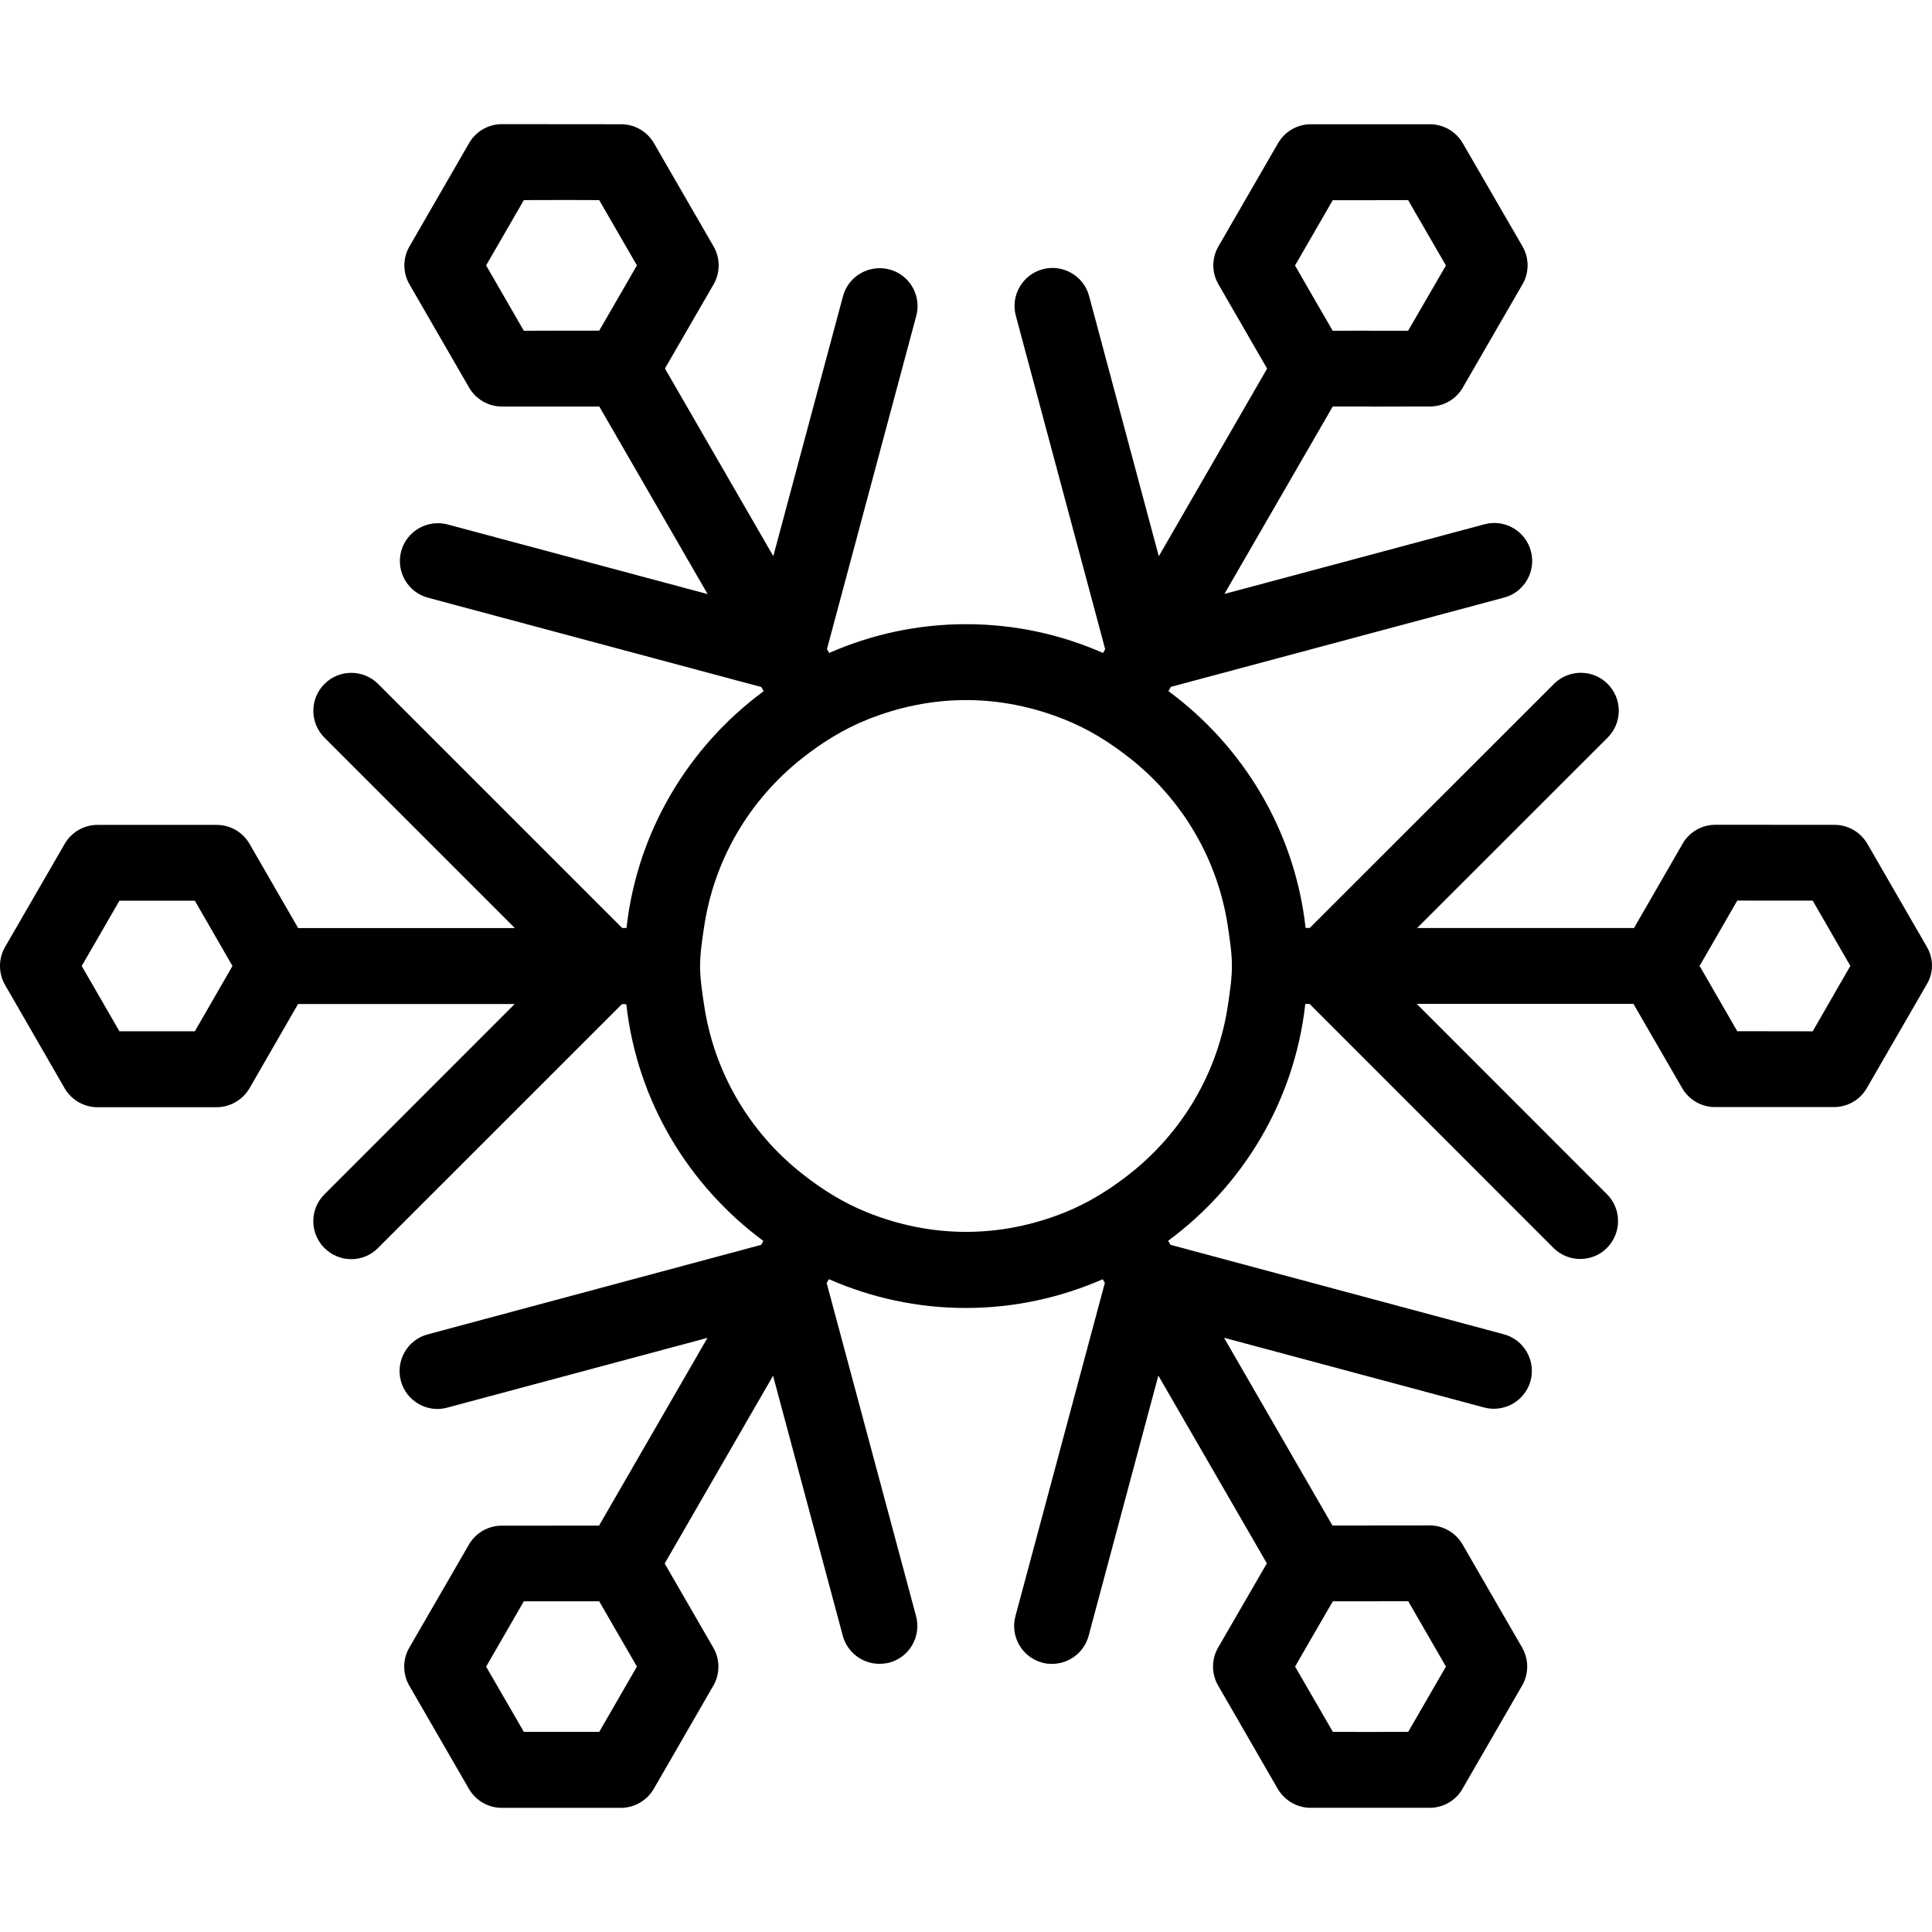 <?xml version="1.0" encoding="iso-8859-1"?>
<!-- Generator: Adobe Illustrator 16.0.0, SVG Export Plug-In . SVG Version: 6.00 Build 0)  -->
<!DOCTYPE svg PUBLIC "-//W3C//DTD SVG 1.1//EN" "http://www.w3.org/Graphics/SVG/1.1/DTD/svg11.dtd">
<svg version="1.1" id="Capa_1" xmlns="http://www.w3.org/2000/svg" xmlns:xlink="http://www.w3.org/1999/xlink" x="0px" y="0px"
	 width="38.205px" height="38.205px" viewBox="0 0 38.205 38.205" style="enable-background:new 0 0 38.205 38.205;"
	 xml:space="preserve">
<g>
	<path d="M38.105,18.727l-1.179-2.042c-0.135-0.231-0.382-0.374-0.649-0.374l-2.356-0.001c-0.269,0-0.516,0.144-0.648,0.375
		l-0.961,1.667h-4.289l3.768-3.766c0.293-0.293,0.293-0.769,0-1.062s-0.769-0.293-1.062,0L25.9,18.35h-0.082
		c-0.213-1.918-1.233-3.592-2.712-4.683l0.047-0.084l6.591-1.766c0.399-0.107,0.637-0.519,0.529-0.919
		c-0.106-0.399-0.518-0.639-0.919-0.53l-5.141,1.377l2.142-3.707h0.661l0.148,0.002c0.003,0,0.007,0,0.01,0l1.104-0.002
		c0.269,0,0.516-0.143,0.648-0.373l1.181-2.043c0.135-0.231,0.135-0.518,0-0.75l-1.181-2.04c-0.135-0.232-0.382-0.375-0.649-0.375
		h-2.356c-0.269,0-0.515,0.145-0.648,0.375l-1.178,2.039c-0.135,0.232-0.136,0.519-0.001,0.75l0.963,1.668L22.915,11l-1.378-5.146
		c-0.106-0.399-0.521-0.637-0.918-0.53c-0.399,0.107-0.639,0.52-0.531,0.92l1.767,6.594l-0.043,0.074
		c-0.83-0.365-1.744-0.569-2.708-0.569c-0.963,0-1.877,0.204-2.707,0.569l-0.044-0.076l1.766-6.59
		c0.107-0.399-0.13-0.812-0.53-0.918c-0.4-0.105-0.812,0.131-0.919,0.529l-1.378,5.141l-2.143-3.711l0.962-1.664
		c0.134-0.232,0.134-0.519,0-0.75l-1.179-2.041c-0.134-0.231-0.38-0.375-0.648-0.375L9.925,2.455c-0.268,0-0.516,0.144-0.649,0.375
		l-1.18,2.045C7.963,5.105,7.963,5.393,8.097,5.623l1.179,2.041C9.41,7.896,9.657,8.039,9.925,8.039h1.104c0.003,0,0.006,0,0.01,0
		h0.812l2.142,3.709l-5.142-1.377c-0.397-0.105-0.811,0.131-0.918,0.53c-0.107,0.4,0.13,0.812,0.531,0.919l6.591,1.766l0.046,0.082
		c-1.478,1.091-2.499,2.765-2.712,4.683h-0.086l-4.826-4.826c-0.293-0.293-0.768-0.293-1.061,0s-0.293,0.769,0,1.062l3.766,3.766
		H5.896l-0.962-1.667c-0.134-0.231-0.381-0.374-0.649-0.374H1.929c-0.268,0-0.515,0.143-0.649,0.374L0.1,18.727
		c-0.134,0.231-0.133,0.519,0,0.75l1.178,2.043c0.134,0.231,0.381,0.375,0.649,0.375h1.249c0.002,0,0.004,0,0.005,0h1.104
		c0.268,0,0.515-0.146,0.649-0.375l0.96-1.666h4.284l-3.763,3.764c-0.293,0.293-0.293,0.768,0,1.061
		c0.146,0.146,0.338,0.221,0.53,0.221c0.192,0,0.384-0.073,0.53-0.221l4.823-4.822h0.087c0.213,1.918,1.234,3.59,2.711,4.683
		l-0.045,0.077l-6.594,1.77c-0.4,0.106-0.637,0.52-0.53,0.92c0.107,0.399,0.522,0.639,0.919,0.528l5.144-1.379l-2.144,3.713h-0.823
		L9.919,30.17c-0.267,0-0.514,0.144-0.647,0.375l-1.178,2.037c-0.134,0.231-0.135,0.521,0,0.752l1.179,2.041
		c0.134,0.231,0.381,0.375,0.649,0.375h1.248c0.002,0,0.004,0,0.005,0h1.104c0.268,0,0.515-0.146,0.649-0.375l1.178-2.041
		c0.134-0.231,0.134-0.521,0-0.75l-0.962-1.666l2.143-3.713l1.379,5.142c0.09,0.334,0.393,0.555,0.724,0.555
		c0.064,0,0.13-0.008,0.195-0.023c0.4-0.107,0.637-0.52,0.53-0.92l-1.768-6.588l0.044-0.076c0.83,0.365,1.744,0.57,2.707,0.57
		c0.962,0,1.877-0.205,2.708-0.568l0.042,0.072L20.08,31.96c-0.107,0.398,0.13,0.812,0.529,0.918c0.064,0.02,0.13,0.025,0.195,0.025
		c0.331,0,0.634-0.221,0.724-0.557l1.378-5.144l2.146,3.713l-0.964,1.666c-0.134,0.231-0.134,0.519,0,0.75l1.179,2.043
		c0.134,0.229,0.381,0.375,0.648,0.375h1.104c0.001,0,0.003,0,0.005,0h1.248c0.269,0,0.517-0.144,0.648-0.375l1.18-2.043
		c0.134-0.231,0.133-0.519,0-0.75l-1.179-2.041c-0.134-0.231-0.382-0.375-0.649-0.375l-1.923,0.002l-2.144-3.713l5.143,1.379
		c0.399,0.106,0.812-0.131,0.919-0.53c0.106-0.4-0.13-0.812-0.53-0.918l-6.591-1.769l-0.046-0.08
		c1.479-1.091,2.499-2.765,2.712-4.683h0.085l4.822,4.824c0.146,0.146,0.338,0.219,0.529,0.219s0.384-0.071,0.529-0.219
		c0.293-0.293,0.293-0.77,0-1.062l-3.762-3.764h4.286l0.963,1.666c0.134,0.231,0.381,0.375,0.648,0.375h2.356
		c0.269,0,0.516-0.144,0.648-0.375l1.179-2.041C38.239,19.245,38.239,18.958,38.105,18.727z M25.609,5.25l0.746-1.291h0.625
		l0.865-0.002l0.434,0.75l0.314,0.543l-0.748,1.291h-0.625h-0.042l-0.155-0.002l-0.669,0.002l-0.434-0.75L25.609,5.25z
		 M10.359,6.541L9.613,5.248l0.313-0.541l0.433-0.75l0.818-0.002h0.047l0.625,0.002l0.746,1.291l-0.312,0.541l-0.434,0.75h-0.865
		L10.359,6.541z M4.597,19.102l-0.432,0.75l-0.312,0.541H2.361l-0.312-0.541l-0.433-0.75l0.433-0.749l0.312-0.541h1.492l0.312,0.541
		L4.597,19.102z M12.595,32.956l-0.745,1.291h-0.626h-0.865l-0.434-0.75l-0.312-0.539l0.746-1.293h0.624h0.866l0.433,0.75
		L12.595,32.956z M27.847,31.663l0.746,1.293l-0.312,0.541l-0.434,0.75l-0.821,0.002h-0.043l-0.626-0.002l-0.747-1.291l0.312-0.541
		l0.435-0.75h0.866L27.847,31.663z M24.361,19.102c0,0.257-0.04,0.503-0.075,0.75c-0.197,1.361-0.911,2.545-1.943,3.359
		c-0.394,0.311-0.819,0.576-1.291,0.766c-0.604,0.242-1.26,0.383-1.949,0.383s-1.345-0.141-1.949-0.383
		c-0.471-0.188-0.898-0.455-1.291-0.766c-1.033-0.814-1.746-1.998-1.943-3.359c-0.036-0.246-0.076-0.493-0.076-0.75
		s0.04-0.503,0.076-0.75c0.197-1.361,0.911-2.545,1.944-3.359c0.393-0.311,0.819-0.576,1.291-0.765
		c0.604-0.242,1.259-0.384,1.948-0.384s1.344,0.142,1.949,0.384c0.471,0.188,0.897,0.453,1.291,0.765
		c1.032,0.814,1.746,1.998,1.943,3.359C24.321,18.599,24.361,18.845,24.361,19.102z M35.846,20.394l-1.492-0.002l-0.312-0.541
		l-0.433-0.75l0.433-0.75l0.312-0.542l1.492,0.001l0.312,0.541l0.432,0.75l-0.432,0.75L35.846,20.394z"/>
</g>
<g>
</g>
<g>
</g>
<g>
</g>
<g>
</g>
<g>
</g>
<g>
</g>
<g>
</g>
<g>
</g>
<g>
</g>
<g>
</g>
<g>
</g>
<g>
</g>
<g>
</g>
<g>
</g>
<g>
</g>
</svg>

